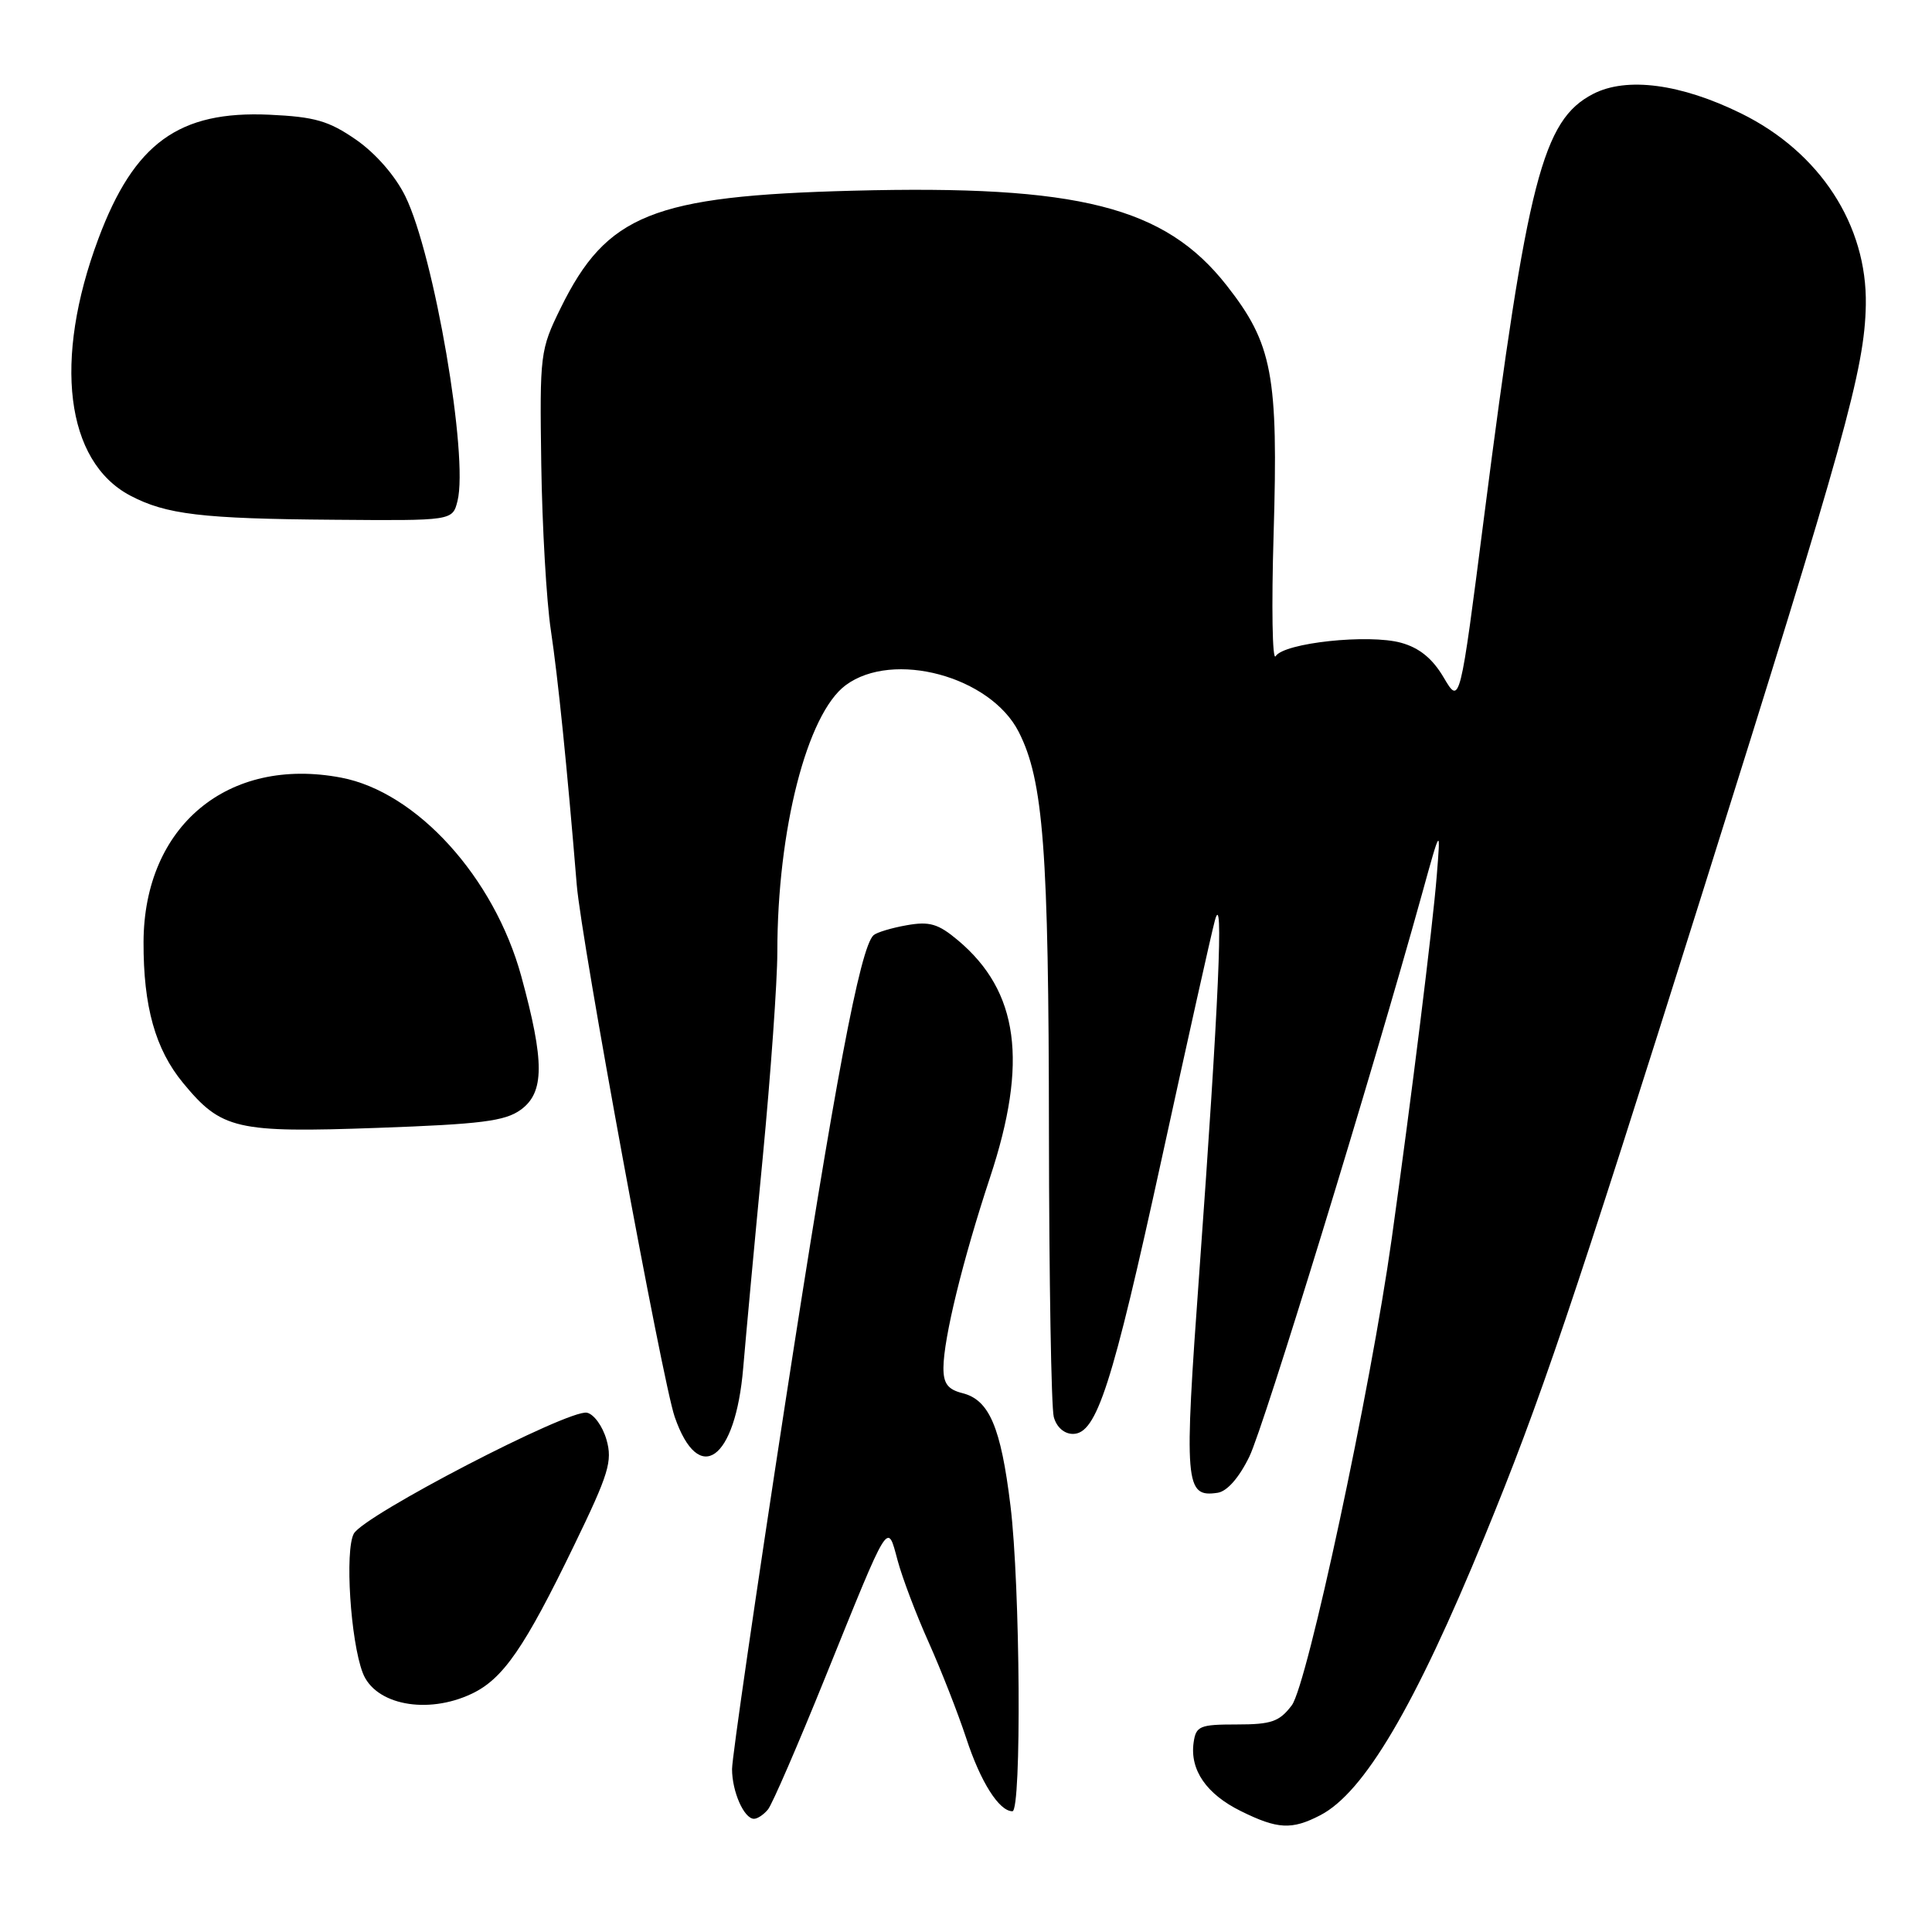<?xml version="1.0" encoding="UTF-8" standalone="no"?>
<!DOCTYPE svg PUBLIC "-//W3C//DTD SVG 1.1//EN" "http://www.w3.org/Graphics/SVG/1.1/DTD/svg11.dtd" >
<svg xmlns="http://www.w3.org/2000/svg" xmlns:xlink="http://www.w3.org/1999/xlink" version="1.1" viewBox="0 0 256 256">
 <g >
 <path fill="currentColor"
d=" M 174.94 240.53 C 180.74 237.53 187.47 226.13 196.69 203.66 C 204.12 185.57 208.26 173.34 225.67 118.00 C 244.48 58.20 247.07 48.90 247.23 40.42 C 247.43 29.82 241.14 20.16 230.71 15.03 C 222.72 11.10 215.54 10.15 211.09 12.45 C 204.41 15.91 202.39 23.75 196.65 68.46 C 193.45 93.43 193.45 93.43 191.30 89.78 C 189.81 87.25 188.07 85.84 185.65 85.17 C 181.33 83.98 170.13 85.18 169.03 86.95 C 168.59 87.66 168.47 80.39 168.76 70.79 C 169.39 49.66 168.62 45.57 162.53 37.81 C 154.34 27.38 142.94 24.49 113.00 25.27 C 86.49 25.96 80.38 28.42 74.29 40.82 C 71.57 46.35 71.51 46.90 71.72 61.50 C 71.84 69.75 72.41 79.65 72.99 83.50 C 73.94 89.83 75.14 101.63 76.42 117.22 C 77.03 124.72 87.77 183.02 89.40 187.74 C 92.60 196.99 97.45 193.52 98.48 181.24 C 98.84 176.98 100.00 164.43 101.07 153.35 C 102.13 142.26 103.00 130.03 103.00 126.17 C 103.00 109.96 106.94 94.58 112.06 90.79 C 118.34 86.14 131.23 89.61 134.98 96.97 C 138.26 103.40 138.96 112.59 138.99 150.00 C 139.01 169.53 139.30 186.51 139.63 187.75 C 139.99 189.10 141.01 190.00 142.17 190.00 C 145.31 190.00 147.36 183.63 153.94 153.50 C 157.30 138.10 160.46 123.92 160.97 122.00 C 162.18 117.43 161.49 133.02 158.93 168.38 C 156.86 196.83 157.00 198.44 161.35 197.80 C 162.60 197.61 164.19 195.80 165.55 193.00 C 167.49 189.01 181.72 142.62 188.41 118.50 C 190.90 109.50 190.90 109.50 190.38 116.00 C 189.85 122.73 187.01 145.56 184.40 164.19 C 181.62 184.02 173.22 223.23 171.17 225.96 C 169.53 228.13 168.47 228.50 163.88 228.50 C 158.96 228.50 158.47 228.71 158.16 230.90 C 157.65 234.52 159.85 237.72 164.40 239.97 C 169.28 242.39 171.16 242.49 174.94 240.53 Z  M 101.77 239.75 C 102.33 239.06 105.75 231.16 109.38 222.18 C 117.94 201.02 117.55 201.63 118.94 206.77 C 119.56 209.08 121.41 213.96 123.06 217.63 C 124.70 221.30 126.94 227.01 128.03 230.32 C 129.93 236.13 132.39 240.00 134.15 240.00 C 135.38 240.00 135.19 210.07 133.89 199.50 C 132.62 189.09 131.08 185.49 127.53 184.60 C 125.59 184.11 125.00 183.33 125.01 181.23 C 125.04 177.30 127.57 166.95 131.19 156.00 C 136.25 140.70 134.99 131.37 126.94 124.60 C 124.32 122.40 123.17 122.06 120.14 122.60 C 118.14 122.95 116.16 123.55 115.75 123.92 C 113.97 125.53 110.59 143.47 104.02 186.10 C 100.16 211.18 97.00 232.92 97.00 234.41 C 97.00 237.40 98.59 241.00 99.91 241.00 C 100.38 241.00 101.21 240.44 101.77 239.75 Z  M 62.51 224.43 C 66.66 222.46 69.50 218.35 76.08 204.75 C 80.67 195.29 81.18 193.61 80.36 190.76 C 79.85 188.97 78.68 187.37 77.77 187.19 C 75.30 186.72 48.19 200.79 46.88 203.22 C 45.68 205.46 46.44 217.40 48.06 221.65 C 49.67 225.90 56.60 227.23 62.51 224.43 Z  M 69.00 147.05 C 72.16 144.76 72.17 140.69 69.07 129.35 C 65.48 116.25 55.22 104.94 45.20 103.04 C 30.21 100.19 19.08 109.45 19.02 124.81 C 18.99 133.37 20.58 139.04 24.26 143.50 C 29.35 149.67 31.28 150.12 50.00 149.45 C 63.73 148.96 66.92 148.56 69.00 147.05 Z  M 60.62 66.39 C 62.10 60.49 57.53 33.80 53.71 26.01 C 52.38 23.30 49.79 20.33 47.19 18.52 C 43.56 16.01 41.73 15.48 35.69 15.20 C 23.71 14.66 17.78 18.95 13.04 31.62 C 7.02 47.72 8.68 61.14 17.26 65.67 C 22.01 68.17 26.73 68.74 44.23 68.87 C 59.96 69.00 59.96 69.00 60.62 66.39 Z "/>
</g>
</svg>